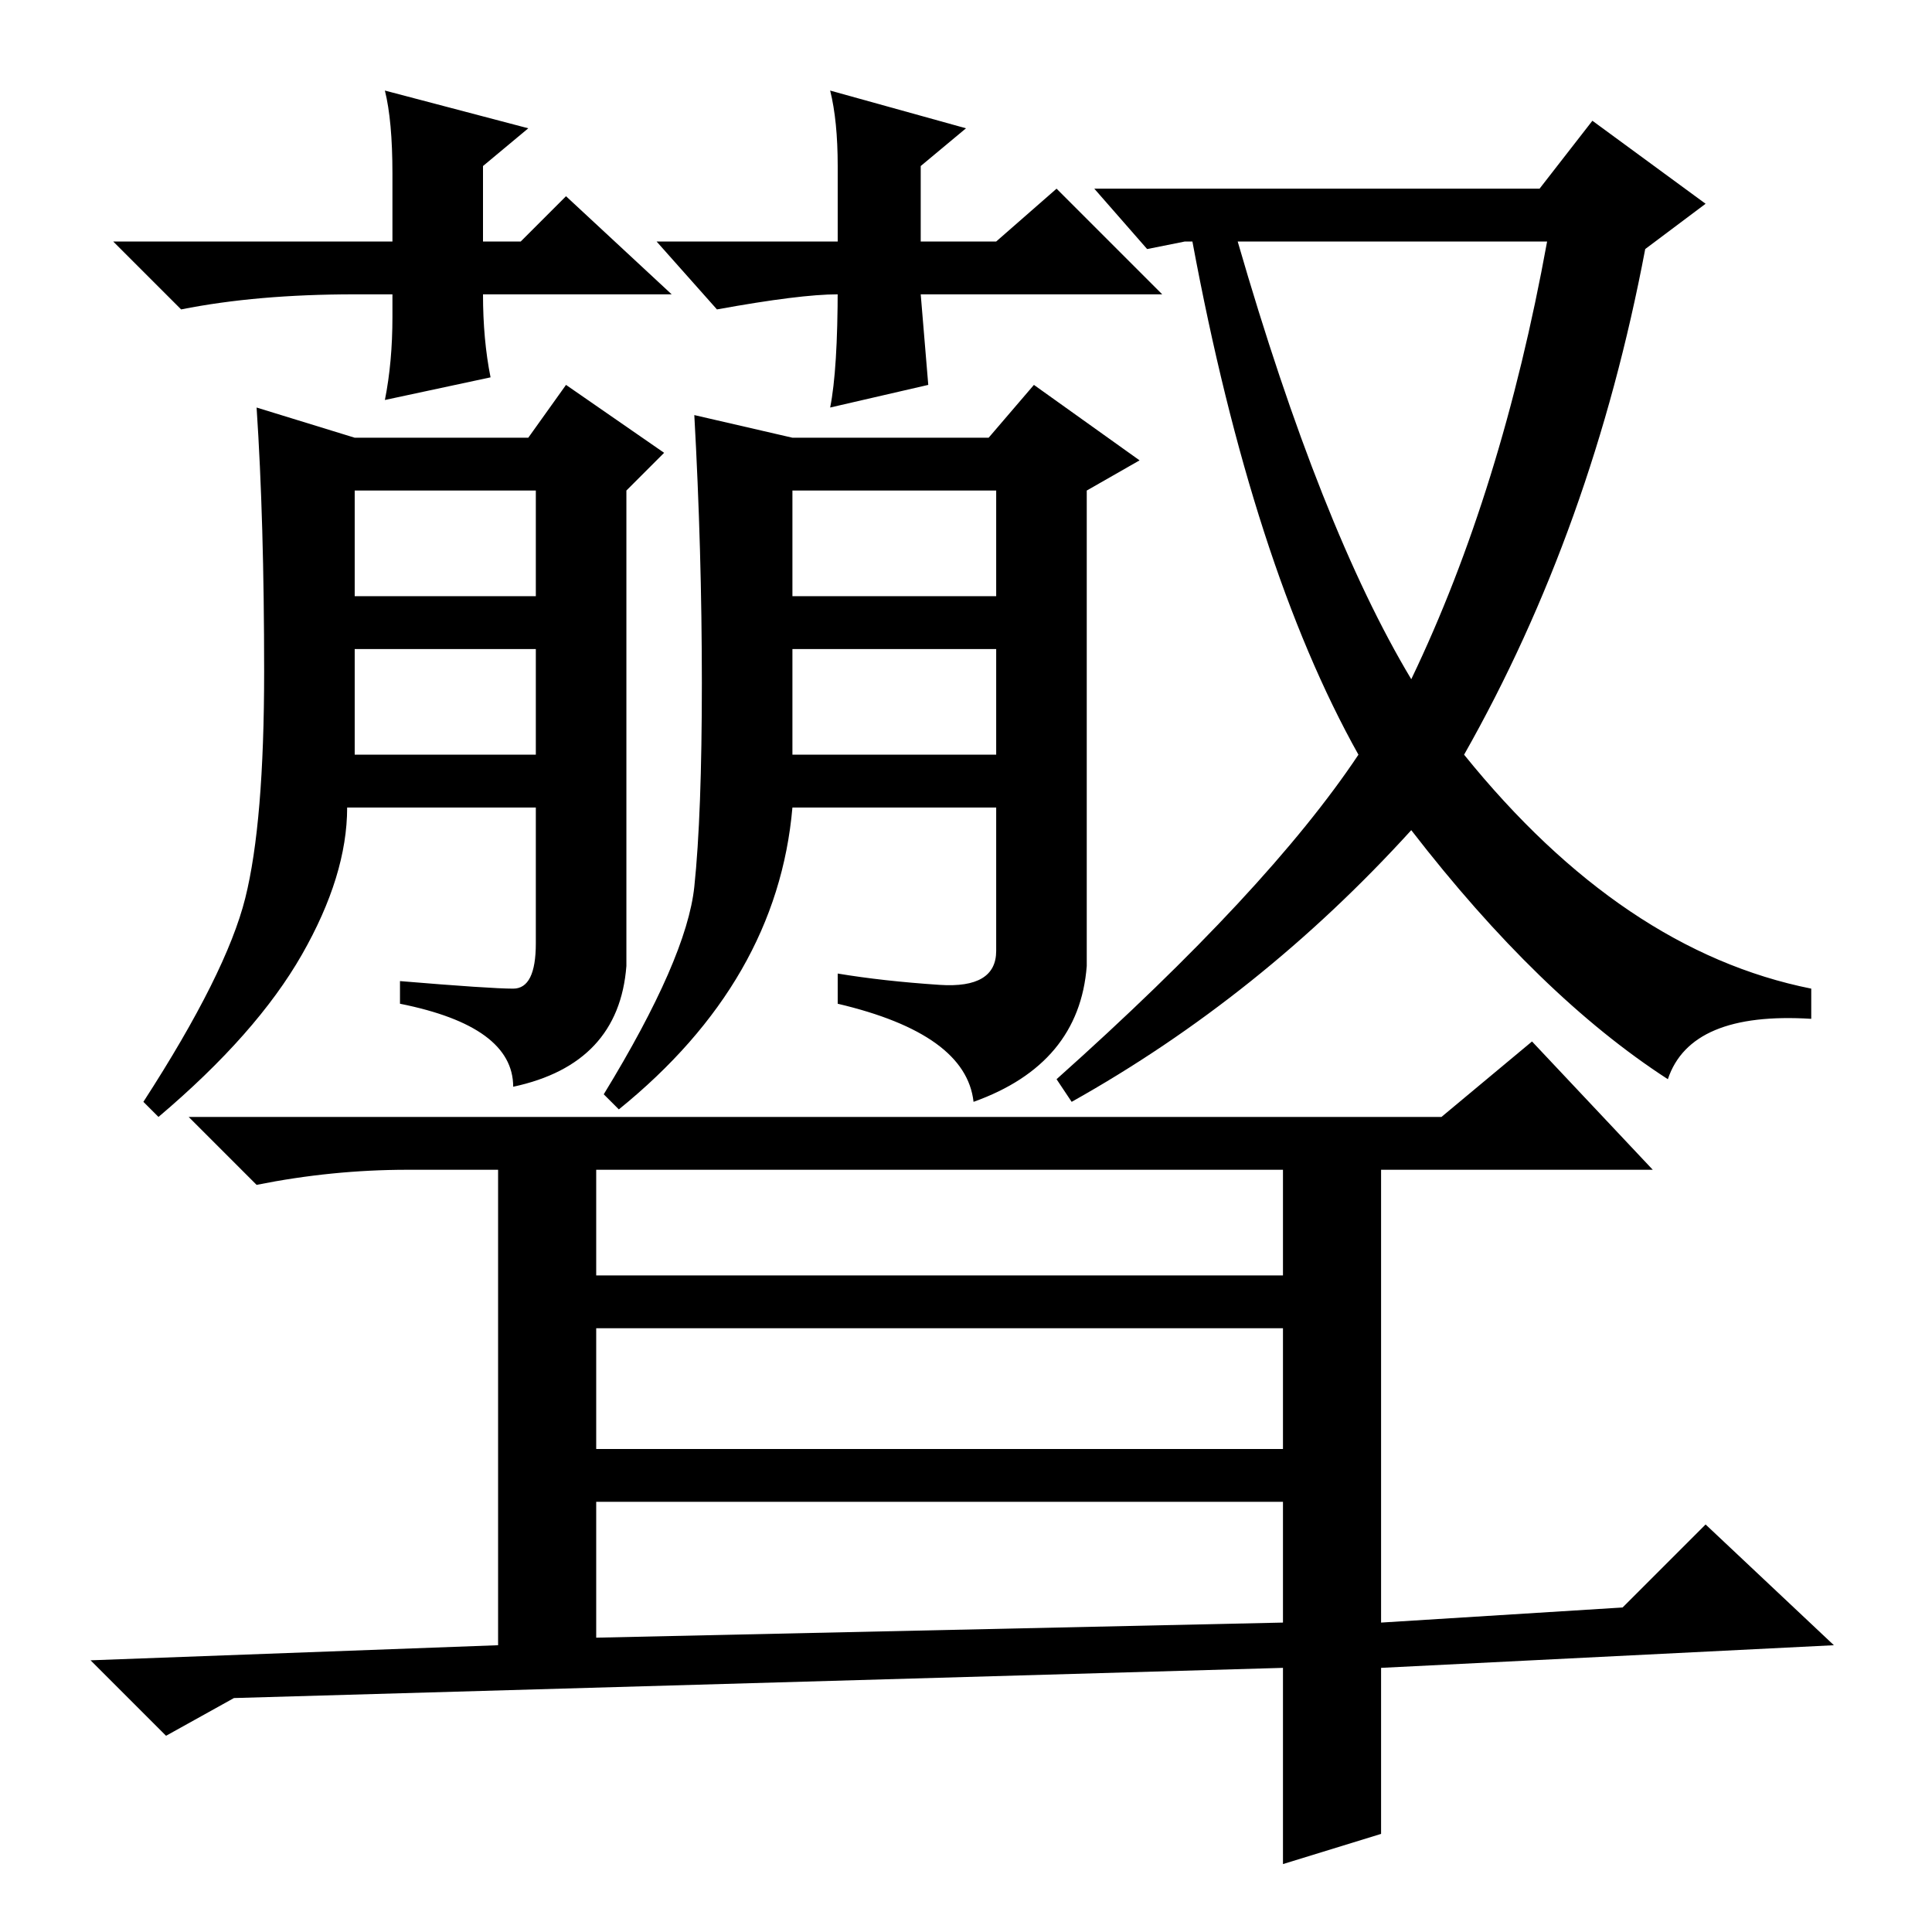 <?xml version="1.0" standalone="no"?>
<!DOCTYPE svg PUBLIC "-//W3C//DTD SVG 1.1//EN" "http://www.w3.org/Graphics/SVG/1.1/DTD/svg11.dtd" >
<svg xmlns="http://www.w3.org/2000/svg" xmlns:xlink="http://www.w3.org/1999/xlink" version="1.1" viewBox="0 -36 256 256">
  <g transform="matrix(1 0 0 -1 0 220)">
   <path fill="currentColor"
d="M68 112q0 8 -15 11v3q12 -1 15 -1t3 6v18h-25q0 -9 -6 -19.5t-19 -21.5l-2 2q11 17 13.5 27t2.5 30t-1 35l13 -4h23l5 7l13 -9l-5 -5v-63q-1 -13 -15 -16zM47 177h24v14h-24v-14zM47 156h24v14h-24v-14zM124.5 125.5q7.5 -0.5 7.5 4.5v19h-27q-2 -23 -23 -40l-2 2
q11 18 12 27.5t1 27t-1 35.5l13 -3h26l6 7l14 -10l-7 -4v-63q-1 -13 -15 -18q-1 9 -18 13v4q6 -1 13.5 -1.5zM105 177h27v14h-27v-14zM105 156h27v14h-27v-14zM191 108l12 10l16 -17h-36v-60l32 2l11 11l17 -16l-60 -3v-22l-13 -4v26l-139 -4l-9 -5l-10 10l54 2v63h-12
q-10 0 -20 -2l-9 9h166zM79 87h91v14h-91v-14zM79 64h91v16h-91v-16zM79 39l91 2v16h-91v-18zM204 231l7 9l15 -11l-8 -6q-7 -37 -24 -67q21 -26 46 -31v-4q-16 1 -19 -8q-17 11 -34 33q-20 -22 -45 -36l-2 3q28 25 40 43q-14 25 -22 68h-1l-5 -1l-7 8h59zM187 166
q12 25 18 58h-41q11 -38 23 -58zM47 217q-13 0 -23 -2l-9 9h37v9q0 7 -1 11l19 -5l-6 -5v-10h5l6 6l14 -13h-25q0 -6 1 -11l-14 -3q1 5 1 11v3h-5zM111 217q-5 0 -16 -2l-8 9h24v10q0 6 -1 10l18 -5l-6 -5v-10h10l8 7l14 -14h-32l1 -12l-13 -3q1 5 1 16v-1z" />
  </g>

</svg>
